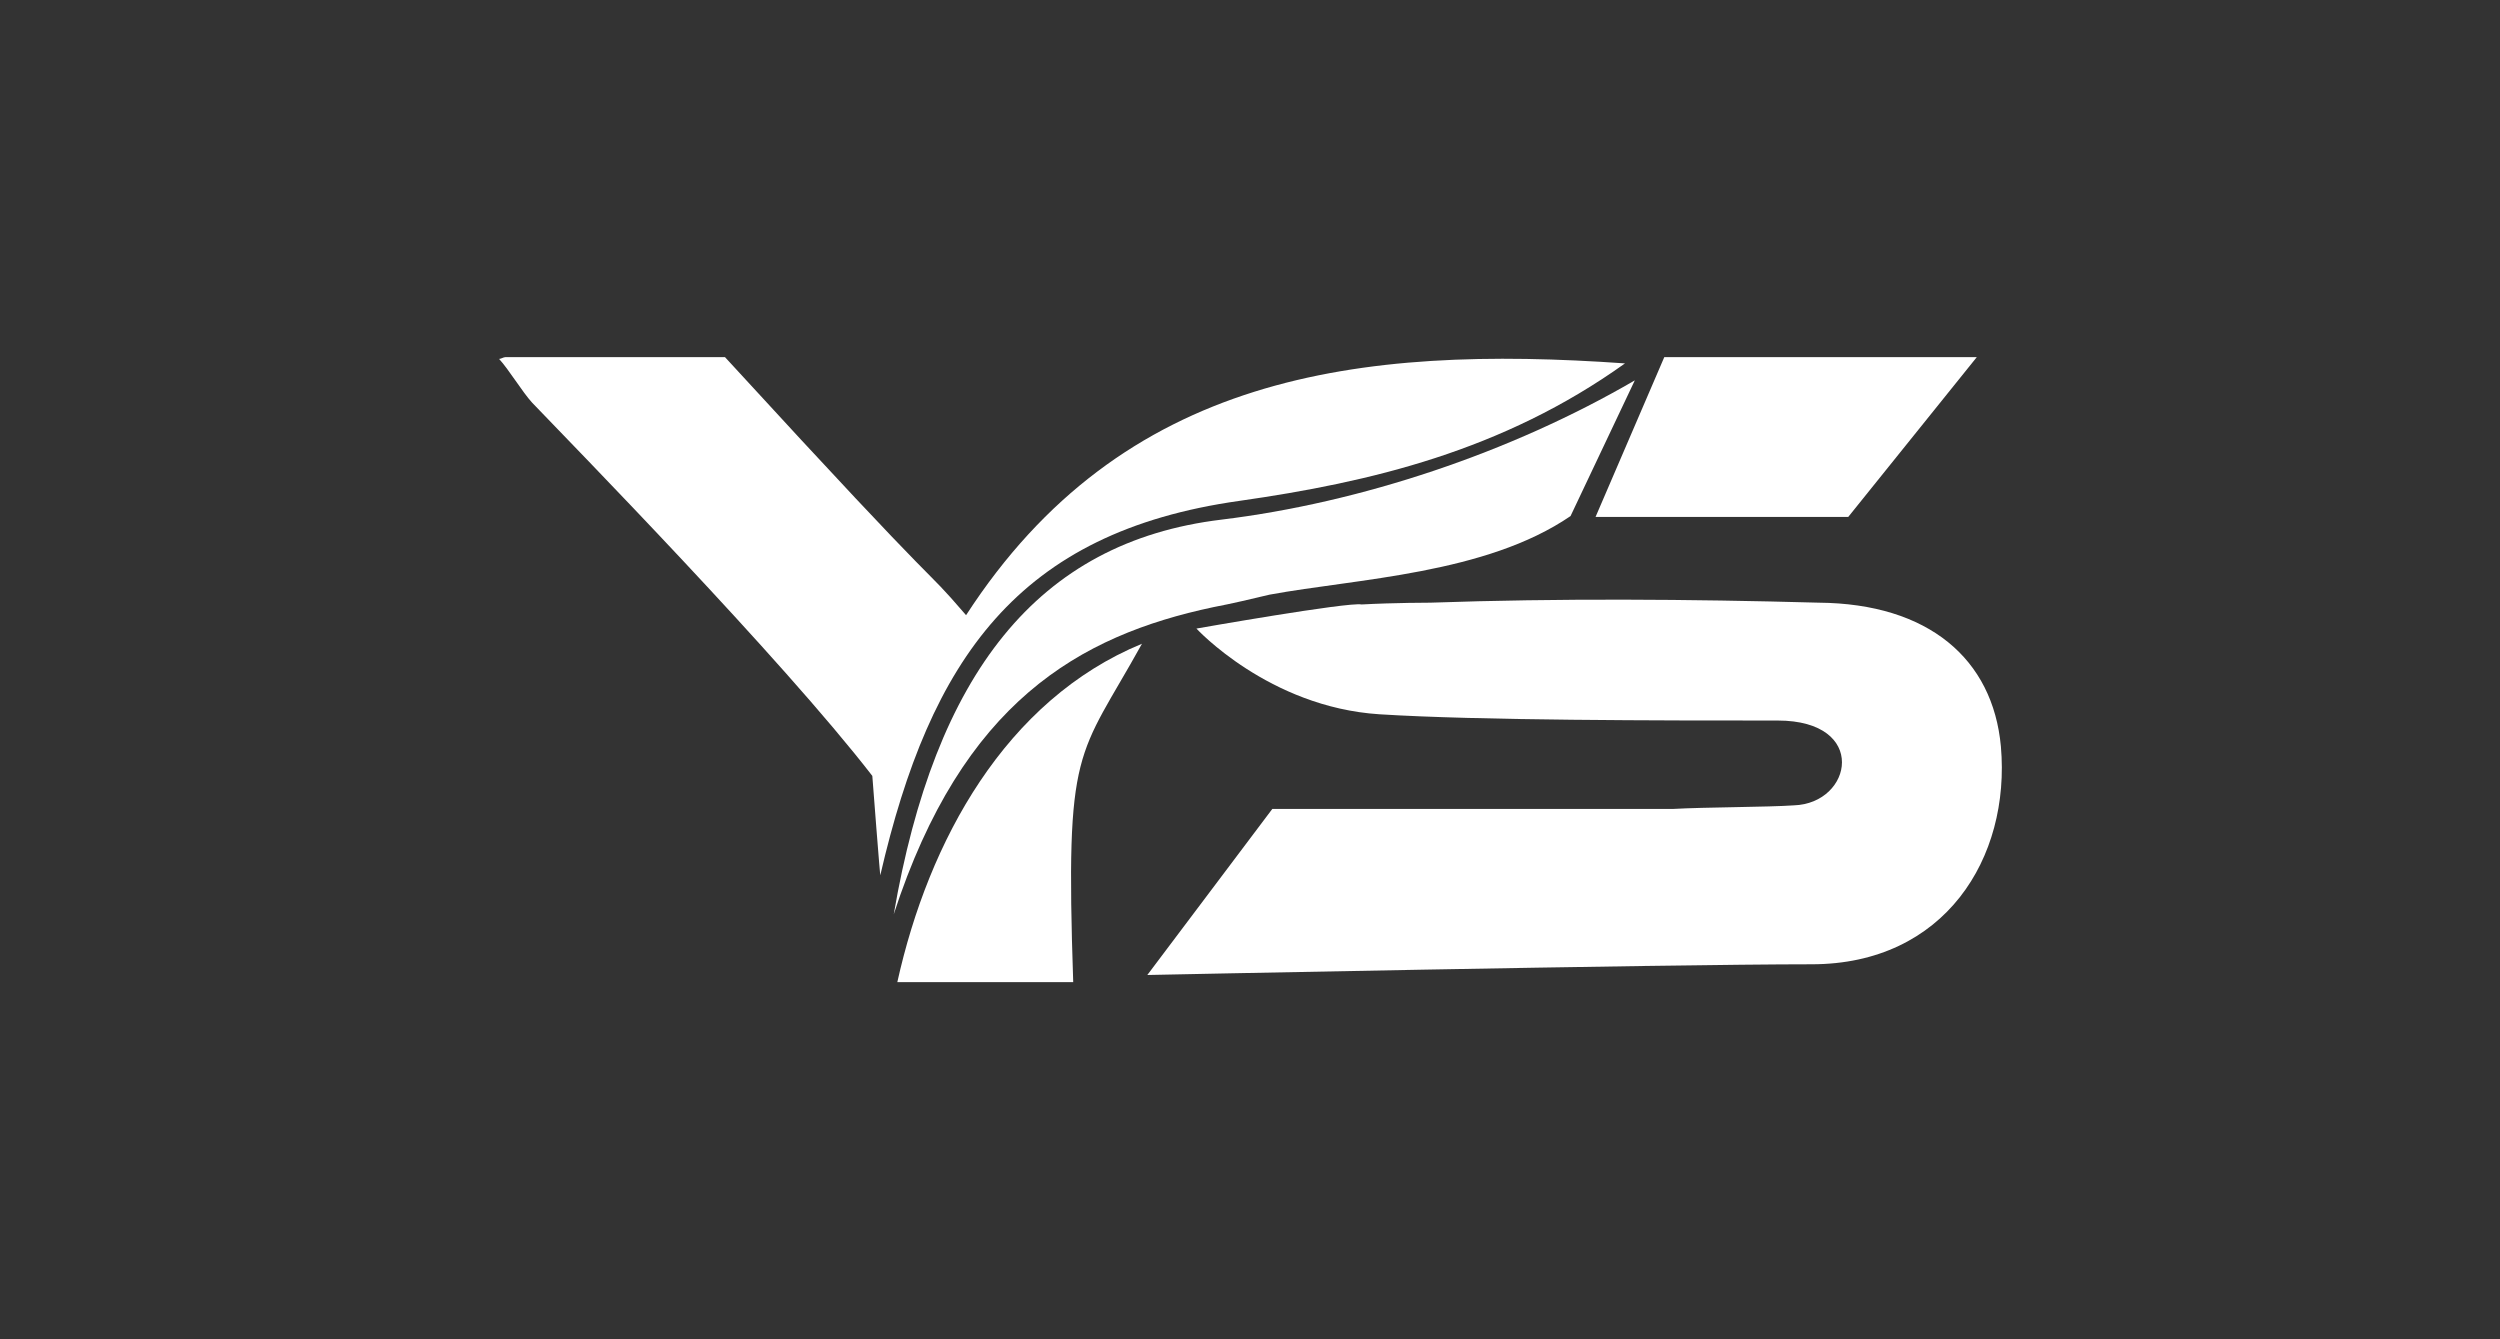 <?xml version="1.0" encoding="utf-8"?>
<!-- Generator: Adobe Illustrator 25.2.3, SVG Export Plug-In . SVG Version: 6.00 Build 0)  -->
<svg version="1.1" id="Layer_1" xmlns="http://www.w3.org/2000/svg" xmlns:xlink="http://www.w3.org/1999/xlink" x="0px" y="0px"
	 viewBox="0 0 280 150" style="enable-background:new 0 0 280 150;" xml:space="preserve">
<rect x="0" y="0" width="280" height="150" fill="#333333" stroke="none"/>
<style type="text/css">
	.st0{fill:#FFFFFF;}
</style>
<g>
	<path class="st0" d="M134,70.4c0,0,8.1,8.8,20.5,9.6c11.1,0.7,31.6,0.7,44.6,0.7c10.2,0,8.4,9.3,1.8,9.5c-2.8,0.2-10,0.2-13.5,0.4
		c-5.8,0-44.9,0-44.9,0l-14,18.6c0,0,57.9-1.2,74.4-1.2c14.9,0,22.3-11.9,21.2-24.4c-0.9-9.8-8.1-16-20.4-16.1
		c-14.6-0.4-29.1-0.5-43.5,0c0,0-4,0-7.7,0.2C151,67.4,134,70.4,134,70.4z"/>
	<path class="st0" d="M143.1,69.1"/>
	<path class="st0" d="M175.9,56.5"/>
	<path class="st0" d="M183.1,42.6c-13.9,8.1-30.7,13.7-46.3,15.6c-20.7,2.5-32.1,17.4-36.7,44.2c7.7-23.7,20.7-31.2,35.8-34.4
		c2.1-0.4,4.2-0.9,6.3-1.4c9.8-1.8,24.2-2.3,33.7-8.8L183.1,42.6z"/>
	<path class="st0" d="M100.5,110c3.5-15.8,12.1-31.6,27.4-37.9c-7.2,13-8.6,11.1-7.7,37.9C114.3,110,107.1,110,100.5,110z"/>
	<polygon class="st0" points="178.7,57.9 186.4,40 221.4,40 207,57.9 	"/>
	<path class="st0" d="M108.2,68.9c-5.6-6.5-0.5,0-27-28.9H56.6c-0.2,0-0.5,0.2-0.7,0.2c1.1,1.2,2.6,3.7,3.7,4.9
		c4.4,4.6,27.9,28.6,38.1,41.8c0,0,0.9,11.8,0.9,11.1c5.6-24.2,15.4-38.4,40.2-41.9c14.7-2.1,29.5-5.6,43.2-15.4
		C152.1,38.6,125.7,41.9,108.2,68.9z"/>
</g>
</svg>
